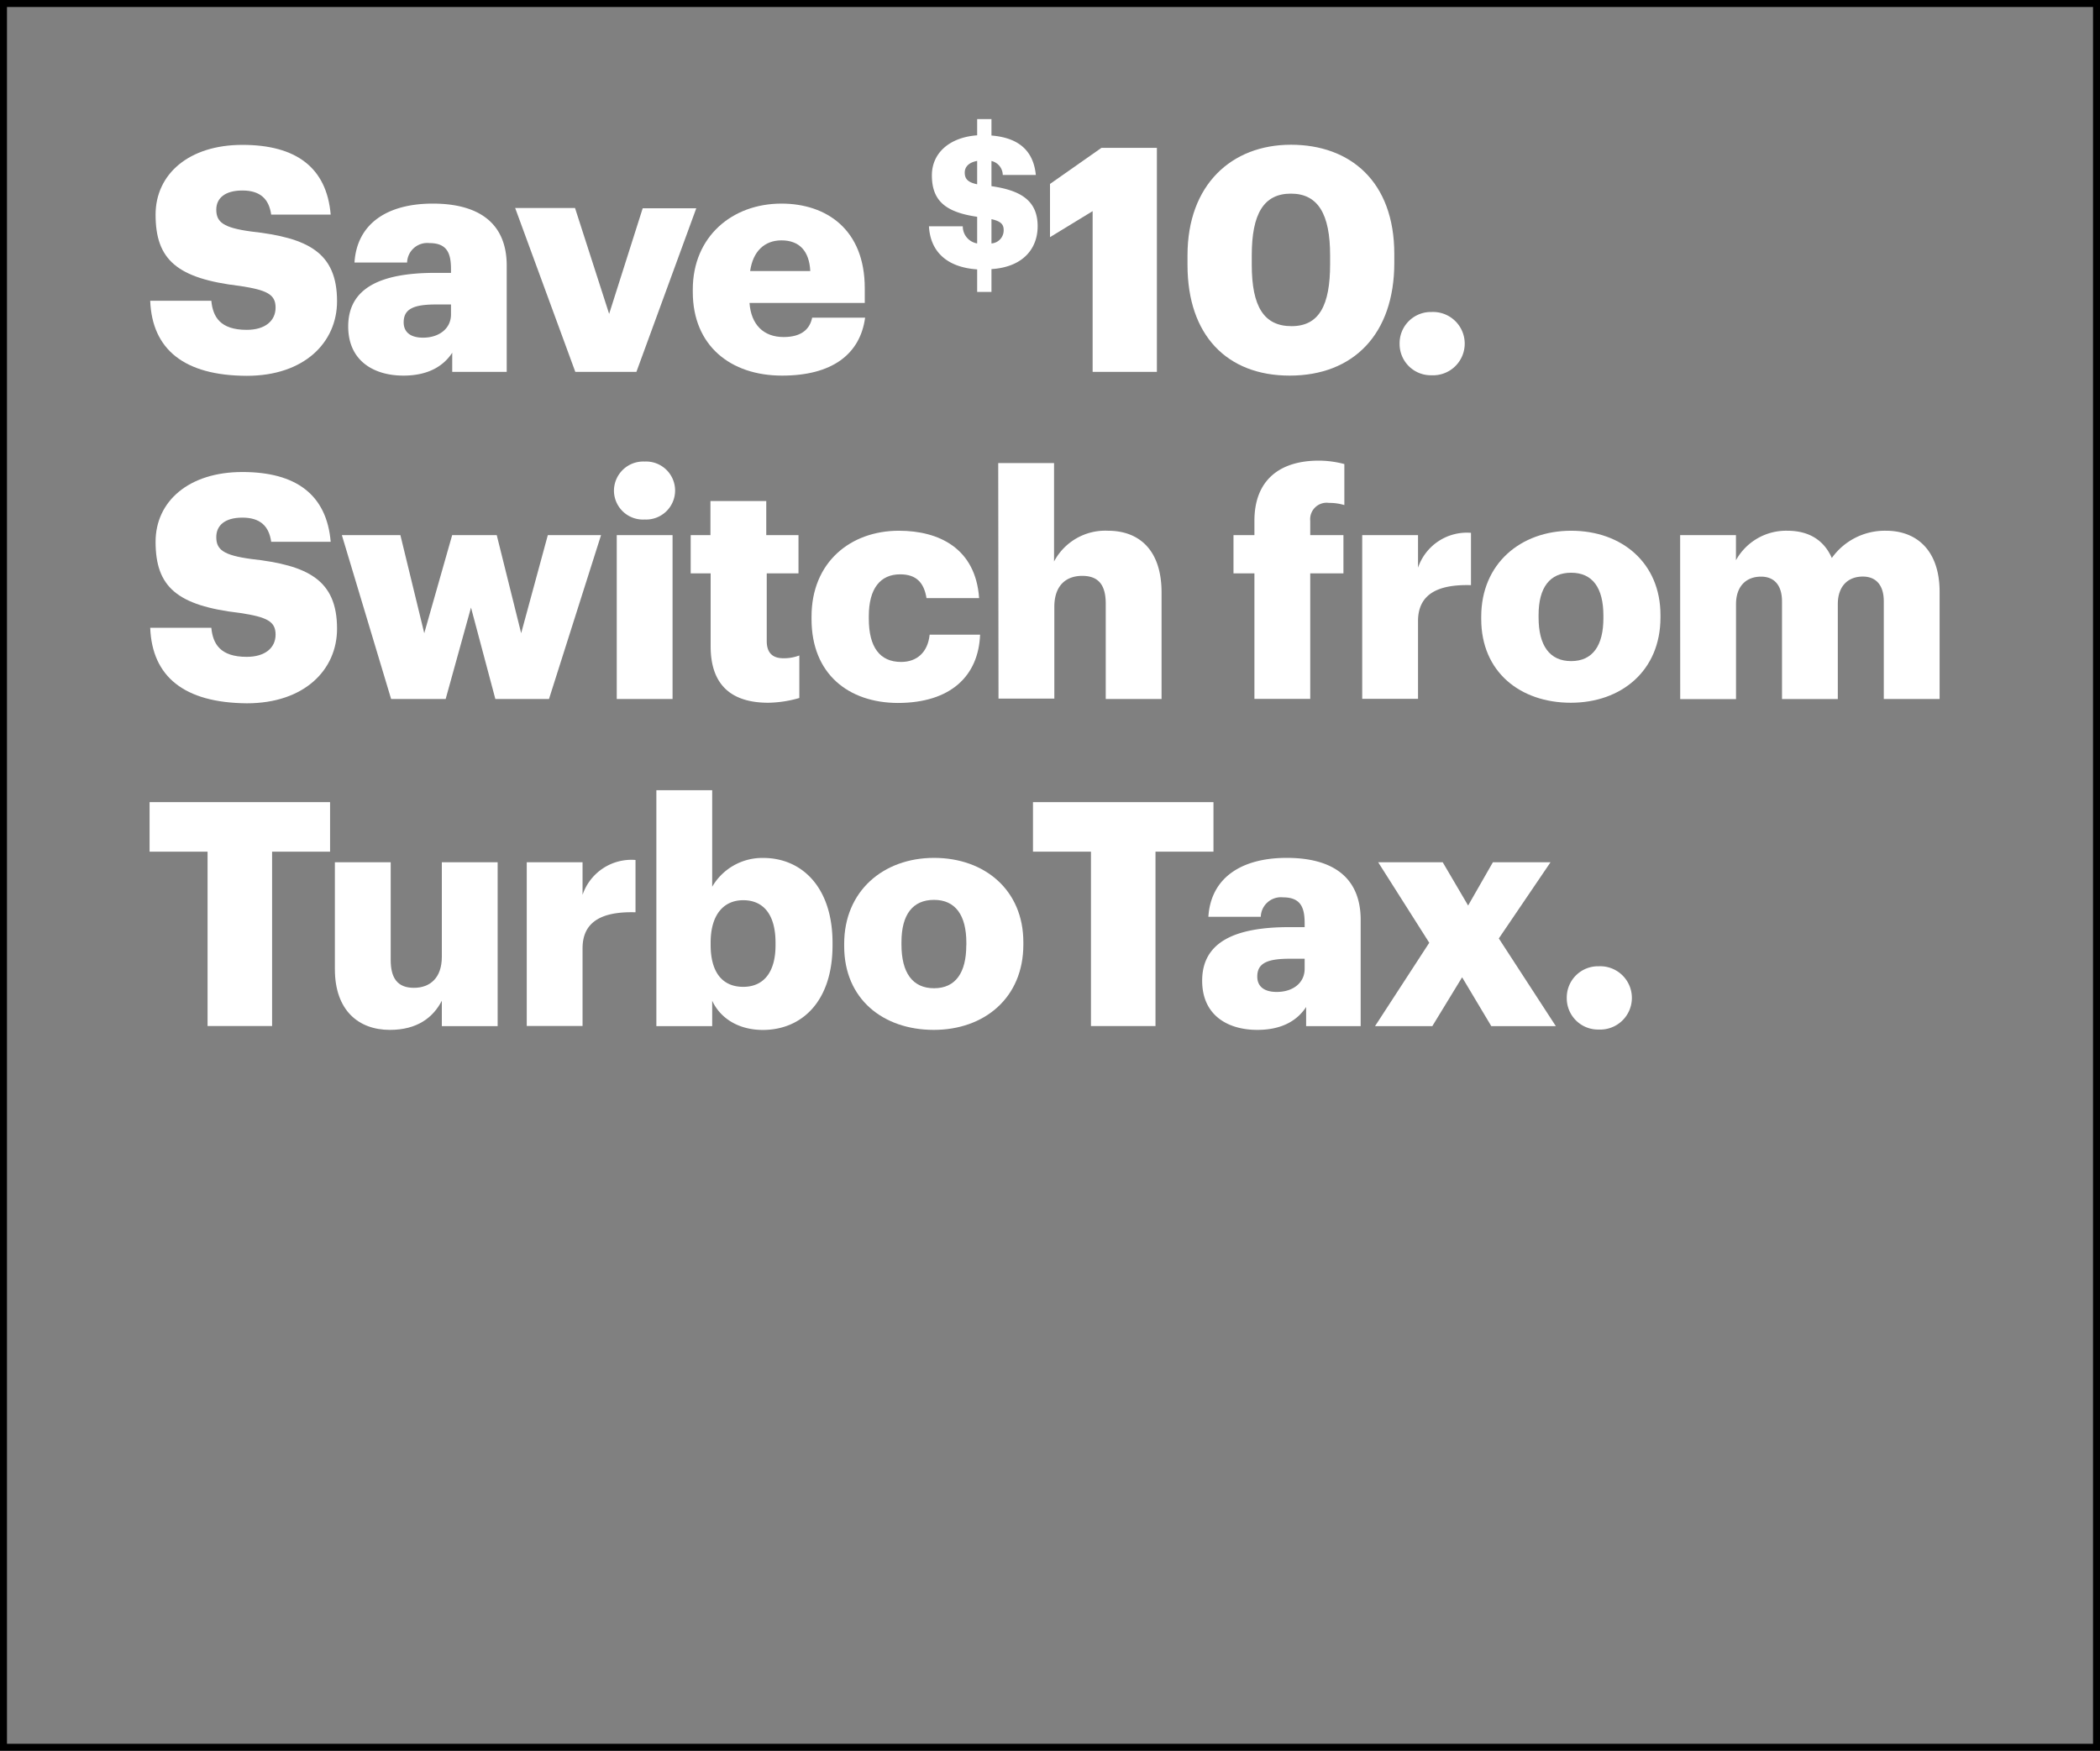 <svg xmlns="http://www.w3.org/2000/svg" viewBox="0 0 301 251"><rect x="0" y="0" width="301" height="251" fill="#808080" stroke="none"/><title>Asset 9</title><g id="Layer_2" data-name="Layer 2"><g id="Rect"><rect x="0.5" y="0.5" width="300" height="250" fill="none" stroke="#000" stroke-miterlimit="10"/></g><g id="Save_10._Switch_from_TurboTax." data-name="Save $10. Switch from TurboTax."><path d="M21.53,43.12h8.76c.22,2.29,1.26,4.17,5.07,4.17,2.65,0,4.14-1.3,4.14-3.19s-1.22-2.51-5.08-3.1C25.35,39.93,22.3,37.23,22.3,30.77c0-5.8,4.76-10,12.44-10S46.82,24,47.4,30.77H38.87c-.32-2.29-1.62-3.46-4.13-3.46S31,28.43,31,30.05c0,1.79,1,2.6,5,3.14,8.13.9,12.31,3,12.31,10,0,5.88-4.67,10.69-12.94,10.69C26.38,53.85,21.8,50.08,21.53,43.12Z" fill="#fff"/><path d="M49.91,46.8c0-5.53,4.67-7.68,12.48-7.68h2.25v-.54c0-2.25-.54-3.73-3.1-3.73a2.89,2.89,0,0,0-3.19,2.79H50.81c.36-5.66,4.8-8.45,11.22-8.45s10.6,2.65,10.6,8.9V53.31H64.82V50.57c-1.12,1.71-3.19,3.28-7,3.28C53.64,53.85,49.91,51.78,49.91,46.8Zm14.73-1.71V43.65H62.53c-3.24,0-4.67.63-4.67,2.56,0,1.35.9,2.2,2.78,2.2C62.93,48.41,64.64,47.11,64.64,45.09Z" fill="#fff"/><path d="M73.84,29.82h8.58L87.31,45l4.81-15.14H99.8L91.22,53.31H82.46Z" fill="#fff"/><path d="M99.3,41.86V41.5c0-7.55,5.61-12.31,12.71-12.31,6.42,0,11.94,3.69,11.94,12.13v2.11H107.43c.22,3.1,2,4.89,4.89,4.89,2.65,0,3.77-1.21,4.09-2.78H124c-.72,5.3-4.8,8.31-11.9,8.31C104.69,53.85,99.3,49.54,99.3,41.86Zm16.84-3c-.14-2.83-1.53-4.4-4.13-4.4-2.43,0-4.09,1.57-4.49,4.4Z" fill="#fff"/><path d="M140.06,38.62c-4.53-.31-6.73-2.72-6.91-6.18H138a2.47,2.47,0,0,0,2.06,2.46V31.08c-4.55-.66-6.49-2.31-6.49-5.95,0-3.16,2.49-5.44,6.49-5.73V17.07h2.05v2.36c3.79.31,6,2.07,6.36,5.65h-4.74a2.09,2.09,0,0,0-1.62-2v3.61c4,.58,6.62,1.94,6.62,5.74,0,3.19-2.07,5.86-6.62,6.15v3.27h-2.05Zm0-12.2V23.07c-1.17.21-1.78.83-1.78,1.67S138.65,26.13,140.06,26.42Zm2.05,5V34.9A1.88,1.88,0,0,0,143.86,33C143.86,32.18,143.49,31.73,142.11,31.42Z" fill="#fff"/><path d="M156.61,30.27,150.5,34V26.37l7.37-5.17h7.95V53.31h-9.21Z" fill="#fff"/><path d="M170.21,38V36.6c0-10.14,6.34-15.85,14.82-15.85S199.85,26,199.85,36.42v1.26c0,10.2-5.84,16.17-15,16.17C175.87,53.85,170.21,48.06,170.21,38Zm20.44-.09v-1.3c0-5.88-1.71-8.85-5.62-8.85s-5.61,2.92-5.61,8.85v1.35c0,6,1.75,8.8,5.7,8.8S190.65,43.79,190.65,37.86Z" fill="#fff"/><path d="M200.61,49.27a4.48,4.48,0,0,1,4.58-4.54,4.54,4.54,0,1,1,0,9.07A4.48,4.48,0,0,1,200.61,49.27Z" fill="#fff"/><path d="M21.53,90h8.76c.22,2.29,1.26,4.17,5.07,4.17,2.65,0,4.14-1.3,4.14-3.19s-1.22-2.51-5.08-3.1C25.35,86.83,22.3,84.13,22.3,77.67c0-5.8,4.76-10,12.44-10s12.08,3.24,12.66,10H38.87c-.32-2.29-1.62-3.46-4.13-3.46S31,75.33,31,77c0,1.79,1,2.6,5,3.14,8.13.9,12.31,3,12.31,10,0,5.88-4.67,10.69-12.94,10.69C26.38,100.75,21.8,97,21.53,90Z" fill="#fff"/><path d="M49,76.72h8.39l3.42,14.06,4-14.06H71.2l3.5,14.06,3.82-14.06h7.63l-7.46,23.49H71L67.51,87.1l-3.63,13.11H56.06Z" fill="#fff"/><path d="M88,70.35a4.2,4.2,0,0,1,4.4-4.18,4.16,4.16,0,1,1,0,8.31A4.16,4.16,0,0,1,88,70.35Zm.4,6.37h8v23.49h-8Z" fill="#fff"/><path d="M101.86,92.67V82.2H99V76.72h2.83V71.83h8v4.89h4.62V82.2H109.9v9.7c0,1.71.85,2.47,2.38,2.47a6.15,6.15,0,0,0,2.29-.4v6.1a16.86,16.86,0,0,1-4.45.68C104.82,100.75,101.86,98.19,101.86,92.67Z" fill="#fff"/><path d="M116.32,88.76V88.4c0-7.82,5.61-12.31,12.52-12.31,5.75,0,11,2.52,11.5,9.66H132.8c-.36-2.2-1.44-3.41-3.78-3.41-2.82,0-4.49,2-4.49,6v.36c0,4.08,1.58,6.2,4.63,6.2,2.24,0,3.82-1.35,4.09-3.91h7.23c-.23,5.93-4.23,9.79-11.81,9.79C121.66,100.75,116.32,96.66,116.32,88.76Z" fill="#fff"/><path d="M143.08,66.39h8V80.5a8.3,8.3,0,0,1,7.73-4.41c4.53,0,7.68,2.83,7.68,8.85v15.27h-8V86.56c0-2.65-1-4-3.37-4s-4,1.43-4,4.44v13.16h-8Z" fill="#fff"/><path d="M179.8,82.2h-3V76.72h3V74.66c0-5.84,3.64-8.62,9.21-8.62a14.32,14.32,0,0,1,3.68.49v5.88a7.35,7.35,0,0,0-2.2-.31,2.36,2.36,0,0,0-2.69,2.56v2.06h4.76V82.2H187.8v18h-8Z" fill="#fff"/><path d="M195.25,76.72h8v4.67a7.39,7.39,0,0,1,7.59-5v7.5c-4.9-.14-7.59,1.39-7.59,5.16v11.14h-8Z" fill="#fff"/><path d="M212.31,88.76V88.4c0-7.55,5.61-12.31,12.89-12.31S238,80.72,238,88.17v.36c0,7.64-5.62,12.22-12.85,12.22S212.31,96.35,212.31,88.76Zm17.51-.14v-.36c0-4-1.57-6.15-4.62-6.15s-4.67,2.11-4.67,6.06v.36c0,4,1.57,6.25,4.67,6.25S229.82,92.53,229.82,88.62Z" fill="#fff"/><path d="M240.82,76.72h8v3.6a8.21,8.21,0,0,1,7.36-4.23c3.1,0,5.26,1.35,6.38,3.91a9.32,9.32,0,0,1,7.77-3.91c4.45,0,7.68,2.88,7.68,8.76v15.36h-8v-14c0-2.38-1.17-3.55-3-3.55-2.15,0-3.59,1.39-3.59,3.95v13.61h-8v-14c0-2.38-1.17-3.55-3-3.55-2.15,0-3.59,1.39-3.59,3.95v13.61h-8Z" fill="#fff"/><path d="M29.75,122.1H21.44V115H47.31v7.1H39v25H29.75Z" fill="#fff"/><path d="M48,138.94V123.62h8v14c0,2.65,1,4,3.33,4s4-1.44,4-4.45V123.62h8v23.49h-8v-3.64c-1.26,2.43-3.55,4.18-7.45,4.18C51.39,147.65,48,144.86,48,138.94Z" fill="#fff"/><path d="M75.5,123.62h8v4.67a7.39,7.39,0,0,1,7.59-5v7.5c-4.89-.14-7.59,1.39-7.59,5.16v11.14h-8Z" fill="#fff"/><path d="M102.08,143.47v3.64h-8V113.29h8v13.84A8.3,8.3,0,0,1,109.4,123c5.48,0,9.93,4.14,9.93,12.17v.36c0,8.09-4.45,12.13-10,12.13C105.86,147.65,103.25,146,102.08,143.47Zm9.08-7.95v-.36c0-4.13-1.8-6.1-4.63-6.1s-4.67,2.11-4.67,6.06v.36c0,4,1.75,6,4.67,6S111.16,139.39,111.16,135.52Z" fill="#fff"/><path d="M121,135.66v-.36c0-7.55,5.61-12.31,12.88-12.31s12.8,4.63,12.8,12.08v.36c0,7.64-5.61,12.22-12.84,12.22S121,143.25,121,135.66Zm17.51-.14v-.36c0-3.95-1.57-6.15-4.63-6.15s-4.67,2.11-4.67,6.06v.36c0,4,1.57,6.25,4.67,6.25S138.5,139.43,138.5,135.52Z" fill="#fff"/><path d="M156.37,122.1h-8.31V115h25.87v7.1h-8.31v25h-9.25Z" fill="#fff"/><path d="M172.31,140.6c0-5.53,4.67-7.68,12.48-7.68H187v-.54c0-2.25-.54-3.73-3.1-3.73a2.89,2.89,0,0,0-3.19,2.79H173.2c.36-5.66,4.81-8.45,11.23-8.45s10.6,2.65,10.6,8.9v15.22h-7.82v-2.74c-1.12,1.71-3.18,3.28-7,3.28C176,147.65,172.31,145.58,172.31,140.6ZM187,138.89v-1.44h-2.12c-3.23,0-4.67.63-4.67,2.56,0,1.35.9,2.2,2.79,2.2C185.33,142.21,187,140.91,187,138.89Z" fill="#fff"/><path d="M204.86,135.16l-7.32-11.54h9.25l3.64,6.2,3.55-6.2h8.26l-7.41,10.92L223,147.11h-9.25l-4.18-7-4.27,7h-8.21Z" fill="#fff"/><path d="M224.57,143.07a4.48,4.48,0,0,1,4.58-4.54,4.54,4.54,0,1,1,0,9.07A4.48,4.48,0,0,1,224.57,143.07Z" fill="#fff"/></g></g></svg>
